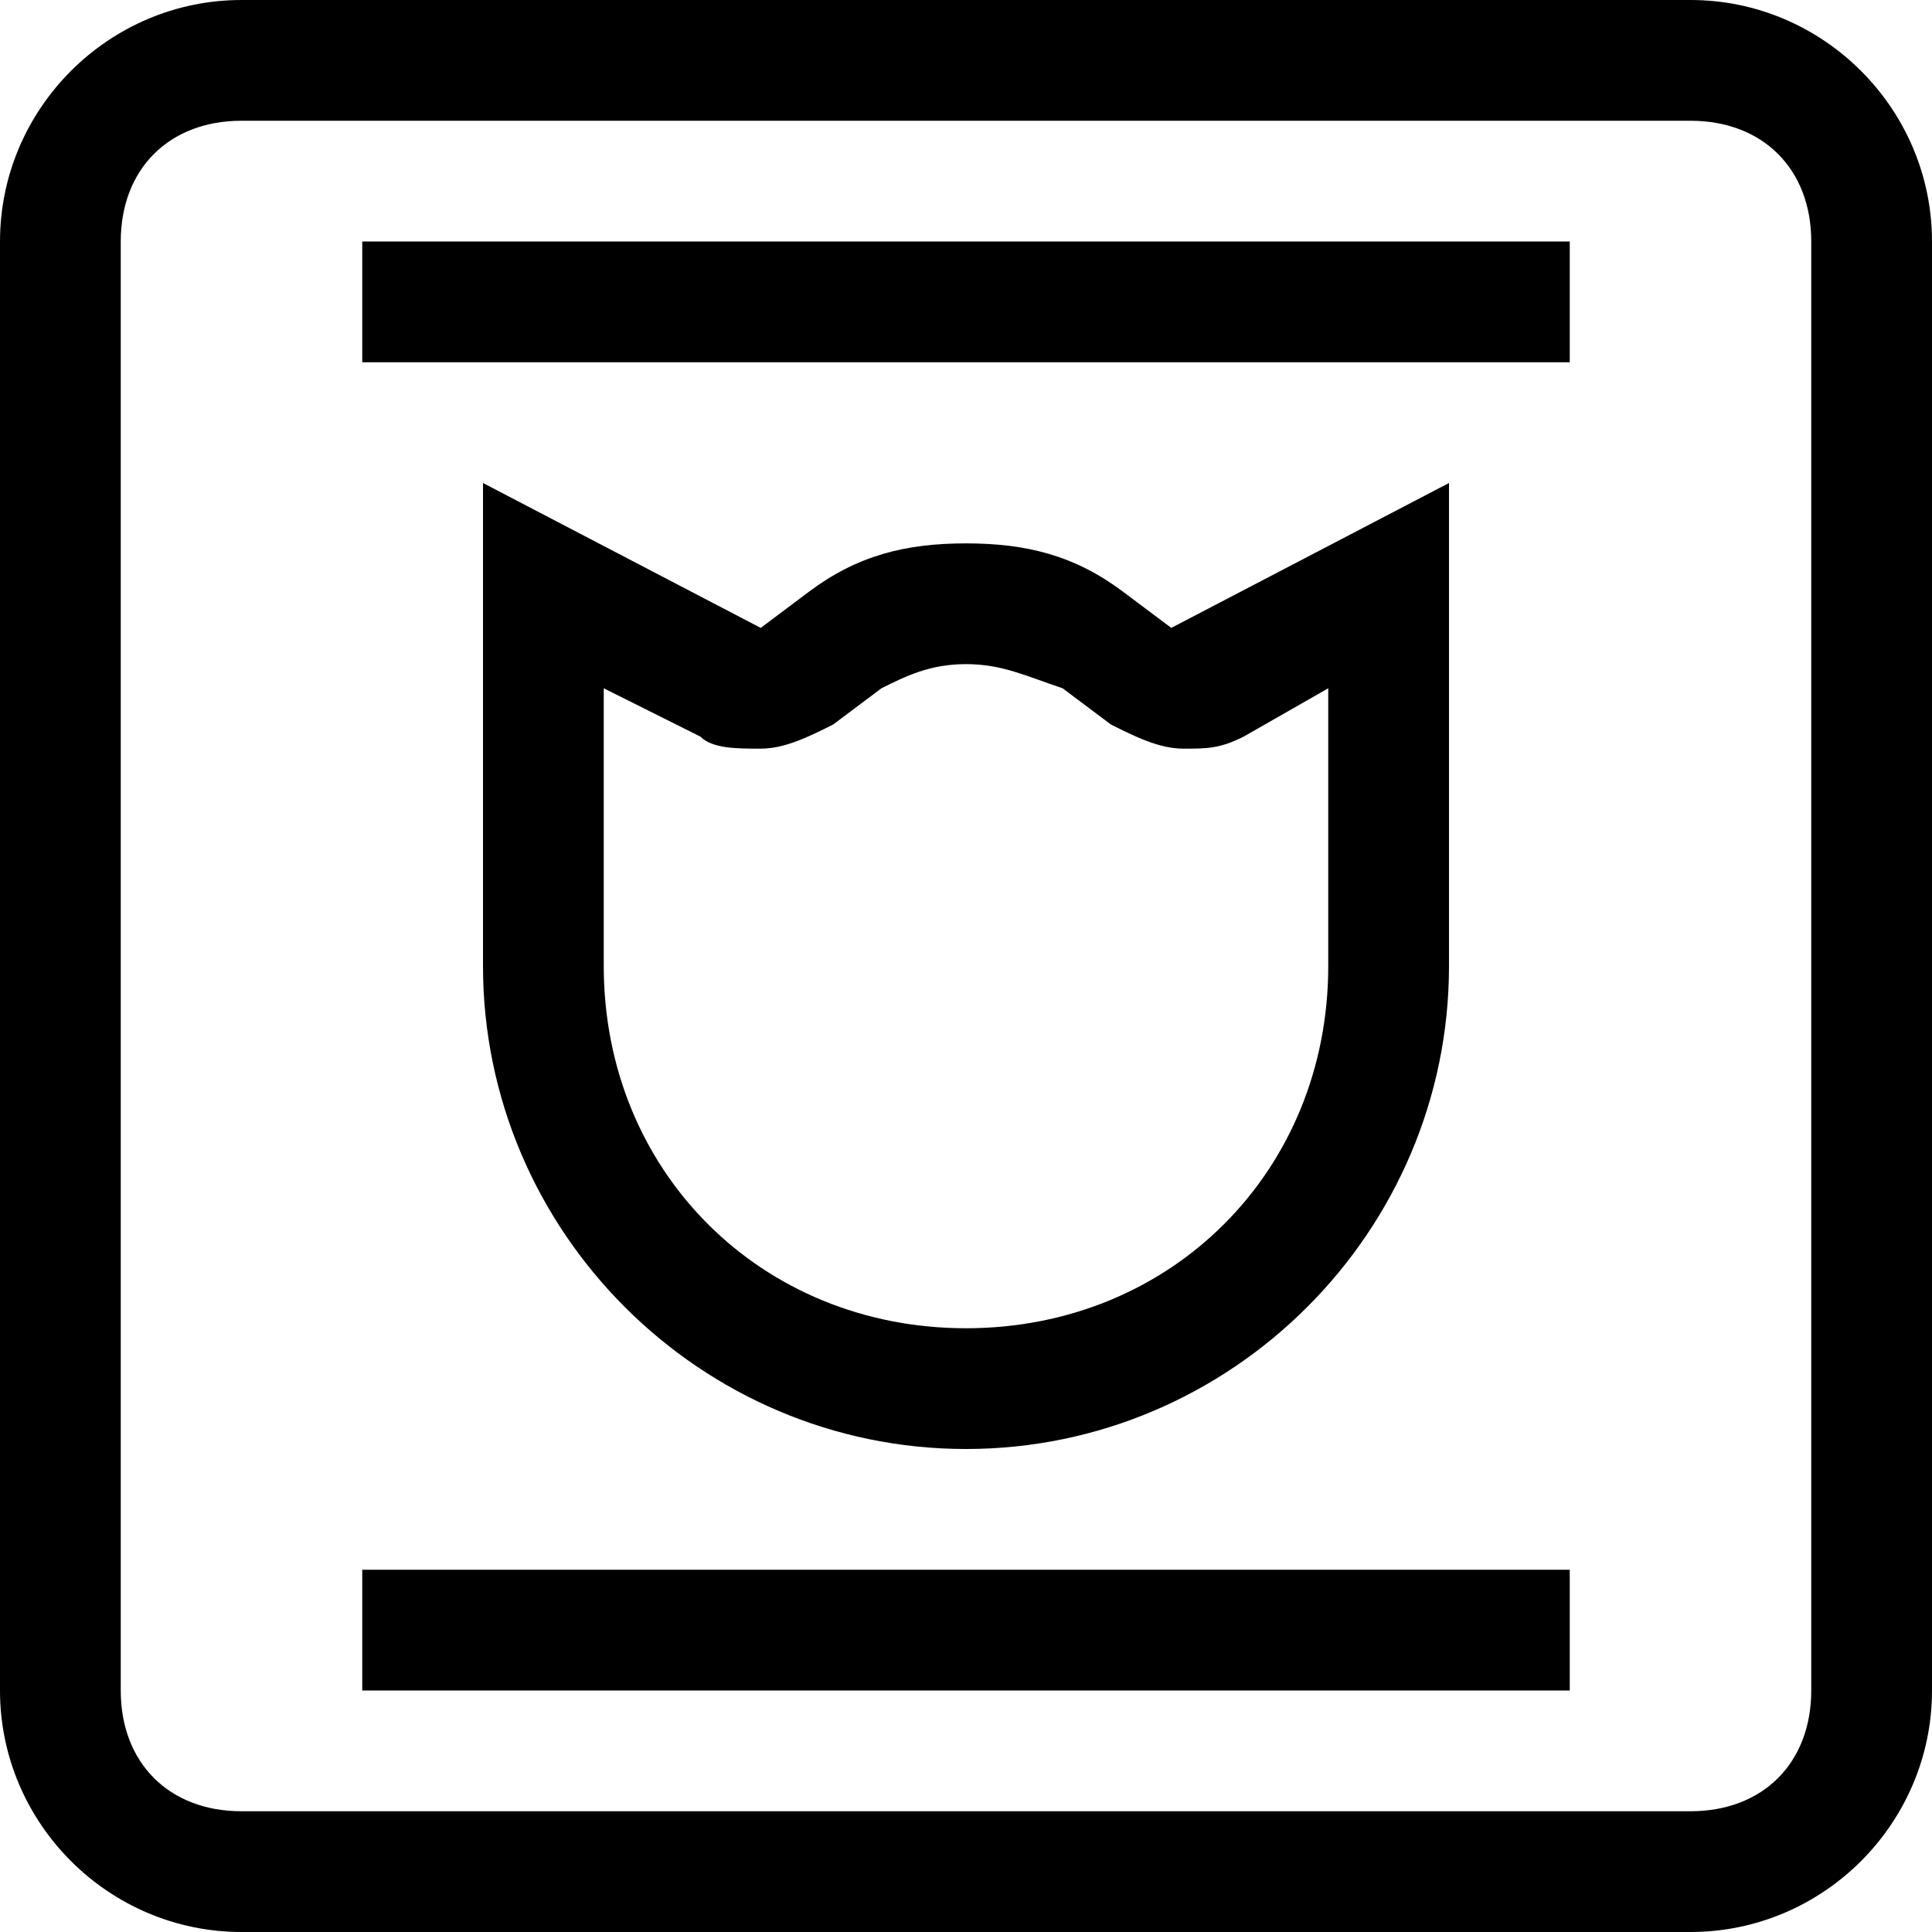 <?xml version="1.0" encoding="utf-8"?>
<!-- Generator: Adobe Illustrator 22.0.1, SVG Export Plug-In . SVG Version: 6.00 Build 0)  -->
<svg version="1.1" baseProfile="tiny" xmlns="http://www.w3.org/2000/svg" xmlns:xlink="http://www.w3.org/1999/xlink" x="0px"
	 y="0px" viewBox="0 0 16 16" xml:space="preserve">
<g id="Layer_7">
	<path d="M14,0H2C0.9,0,0,0.9,0,2v12c0,1.1,0.9,2,2,2h12c1.1,0,2-0.9,2-2V2C16,0.9,15.1,0,14,0z M15,14c0,0.6-0.4,1-1,1H2
		c-0.6,0-1-0.4-1-1V2c0-0.6,0.4-1,1-1h12c0.6,0,1,0.4,1,1V14z"/>
</g>
<g id="Layer_4">
	<path d="M9.7,5.2L9.3,4.9C8.9,4.6,8.5,4.5,8,4.5S7.1,4.6,6.7,4.9L6.3,5.2L4,4v0.5V8c0,2.2,1.8,4,4,4c2.2,0,4-1.8,4-4V4.5V4L9.7,5.2
		z M11,8c0,1.7-1.3,3-3,3S5,9.7,5,8V5.7l0.8,0.4c0.1,0.1,0.3,0.1,0.5,0.1c0.2,0,0.4-0.1,0.6-0.2l0.4-0.3C7.5,5.6,7.7,5.5,8,5.5
		s0.5,0.1,0.8,0.2L9.2,6c0.2,0.1,0.4,0.2,0.6,0.2c0.2,0,0.3,0,0.5-0.1L11,5.7V8z"/>
</g>
<g id="Layer_5">
	<rect x="3" y="2" width="10" height="1"/>
	<rect x="3" y="13" width="10" height="1"/>
</g>
</svg>
